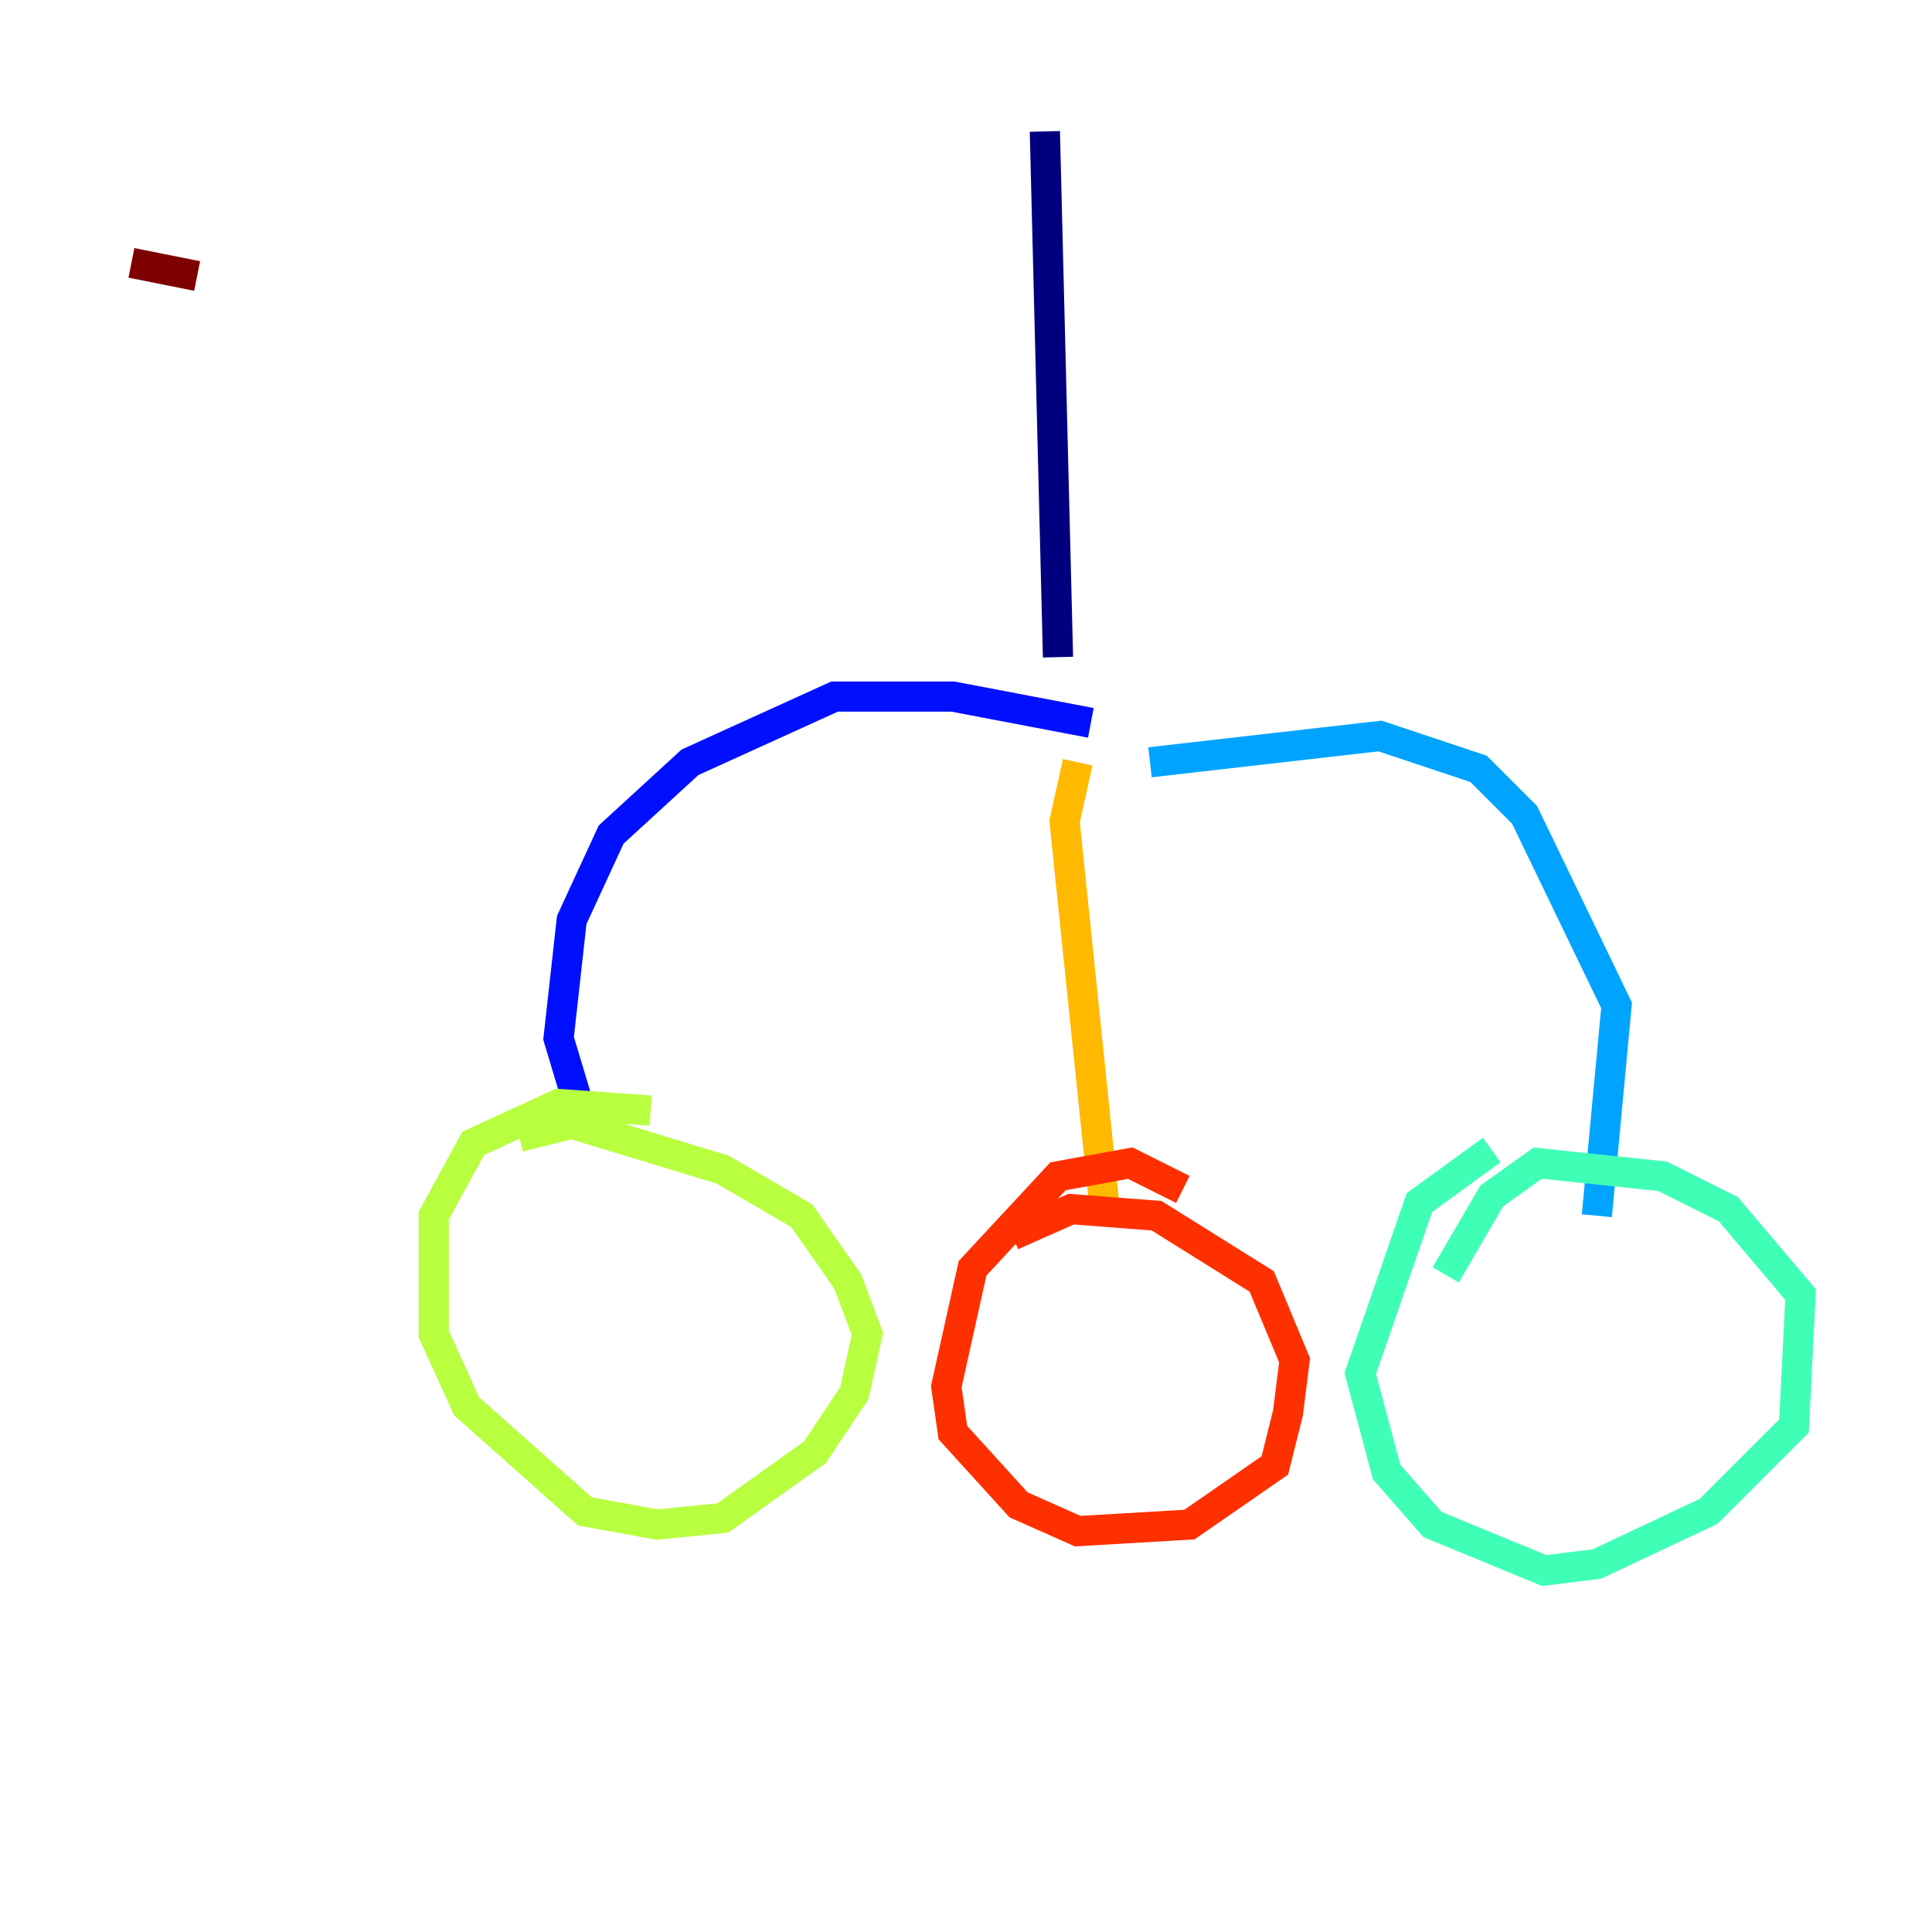 <?xml version="1.0" encoding="utf-8" ?>
<svg baseProfile="tiny" height="128" version="1.2" viewBox="0,0,128,128" width="128" xmlns="http://www.w3.org/2000/svg" xmlns:ev="http://www.w3.org/2001/xml-events" xmlns:xlink="http://www.w3.org/1999/xlink"><defs /><polyline fill="none" points="69.225,8.707 70.095,43.537" stroke="#00007f" stroke-width="2" /><polyline fill="none" points="72.272,47.891 63.129,46.15 55.292,46.15 45.714,50.503 40.49,55.292 37.878,60.952 37.007,68.789 38.313,73.143" stroke="#0010ff" stroke-width="2" /><polyline fill="none" points="76.191,50.503 91.429,48.762 97.959,50.939 101.007,53.986 107.102,66.612 105.796,80.544" stroke="#00a4ff" stroke-width="2" /><polyline fill="none" points="98.83,76.191 94.041,79.674 90.122,90.993 91.864,97.524 94.912,101.007 102.313,104.054 105.796,103.619 113.197,100.136 118.857,94.476 119.293,85.769 114.503,80.109 110.15,77.932 101.878,77.061 98.83,79.238 95.782,84.463" stroke="#3fffb7" stroke-width="2" /><polyline fill="none" points="43.102,73.578 37.007,73.143 31.347,75.755 28.735,80.544 28.735,88.381 30.912,93.17 38.748,100.136 43.537,101.007 47.891,100.571 53.986,96.218 56.599,92.299 57.469,88.381 56.163,84.898 53.116,80.544 47.891,77.497 37.878,74.449 34.395,75.32" stroke="#b7ff3f" stroke-width="2" /><polyline fill="none" points="71.401,50.503 70.531,54.422 73.143,79.674" stroke="#ffb900" stroke-width="2" /><polyline fill="none" points="78.367,78.803 74.884,77.061 70.095,77.932 64.435,84.027 62.694,91.864 63.129,94.912 67.483,99.701 71.401,101.442 78.803,101.007 84.463,97.088 85.333,93.605 85.769,90.122 83.592,84.898 76.626,80.544 70.966,80.109 67.048,81.85" stroke="#ff3000" stroke-width="2" /><polyline fill="none" points="8.707,17.415 13.061,18.286" stroke="#7f0000" stroke-width="2" /></svg>